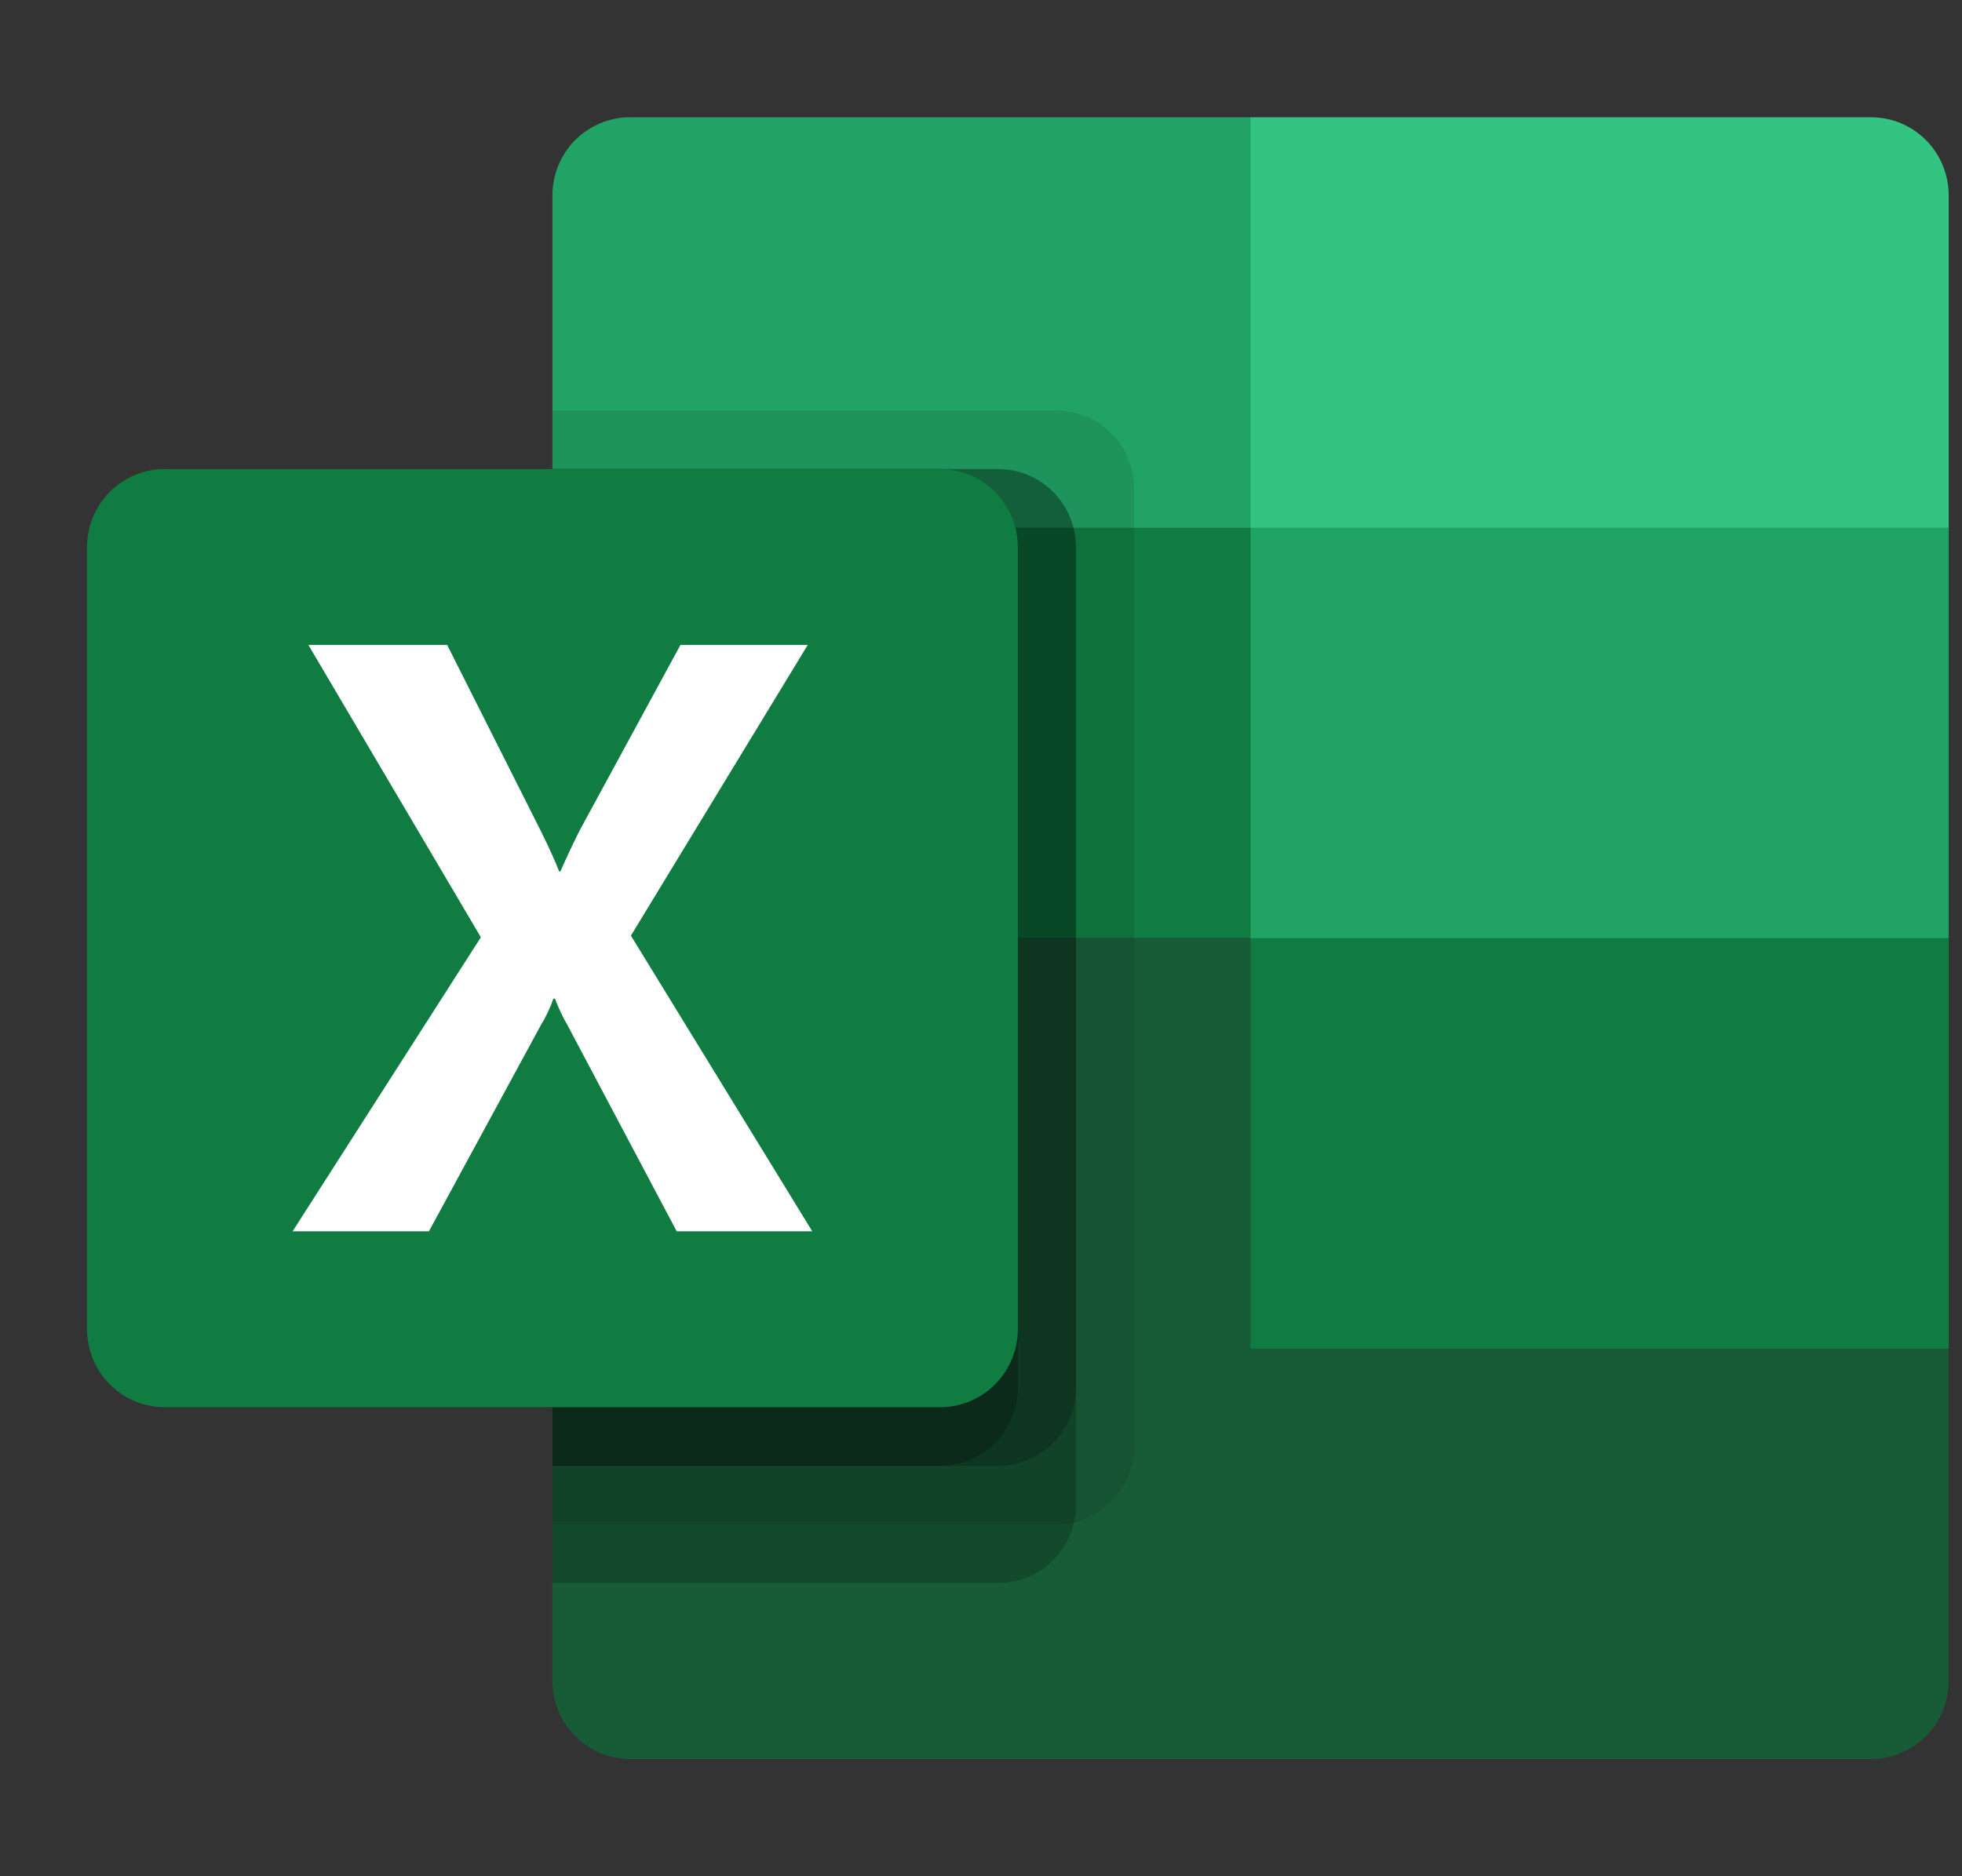 <svg width="23" height="22" viewBox="0 0 23 22" fill="none" xmlns="http://www.w3.org/2000/svg">
<rect x="0" y="0" width="23" height="22" fill="#333333" stroke="none"/>
<g clip-path="url(#clip0_163_527)">
<path d="M14.66 1.375H7.385C7.144 1.375 6.913 1.472 6.742 1.643C6.572 1.815 6.476 2.048 6.476 2.291V6.188L14.66 11L18.752 12.741L22.844 11V6.188L14.66 1.375Z" fill="#21A366"/>
<path d="M6.476 6.188H14.66V11H6.476V6.188Z" fill="#107C41"/>
<path d="M21.935 1.375H14.66V6.188H22.844V2.291C22.844 2.048 22.748 1.815 22.578 1.643C22.407 1.472 22.176 1.375 21.935 1.375Z" fill="#33C481"/>
<path d="M14.66 11H6.476V19.709C6.476 19.952 6.572 20.185 6.742 20.357C6.913 20.528 7.144 20.625 7.385 20.625H21.935C22.176 20.625 22.407 20.528 22.578 20.357C22.748 20.185 22.844 19.952 22.844 19.709V15.812L14.66 11Z" fill="#185C37"/>
<path d="M14.66 11H22.844V15.812H14.66V11Z" fill="#107C41"/>
<path opacity="0.1" d="M12.387 4.812H6.476V17.875H12.387C12.628 17.874 12.859 17.777 13.029 17.606C13.199 17.434 13.295 17.201 13.296 16.959V5.729C13.295 5.486 13.199 5.253 13.029 5.082C12.859 4.91 12.628 4.813 12.387 4.812Z" fill="black"/>
<path opacity="0.2" d="M11.705 5.5H6.476V18.562H11.705C11.946 18.562 12.177 18.465 12.347 18.293C12.517 18.122 12.613 17.889 12.614 17.646V6.416C12.613 6.174 12.517 5.941 12.347 5.769C12.177 5.598 11.946 5.501 11.705 5.5Z" fill="black"/>
<path opacity="0.2" d="M11.705 5.5H6.476V17.188H11.705C11.946 17.187 12.177 17.09 12.347 16.918C12.517 16.747 12.613 16.514 12.614 16.271V6.416C12.613 6.174 12.517 5.941 12.347 5.769C12.177 5.598 11.946 5.501 11.705 5.5Z" fill="black"/>
<path opacity="0.2" d="M11.023 5.5H6.476V17.188H11.023C11.264 17.187 11.495 17.09 11.665 16.918C11.835 16.747 11.931 16.514 11.932 16.271V6.416C11.931 6.174 11.835 5.941 11.665 5.769C11.495 5.598 11.264 5.501 11.023 5.5Z" fill="black"/>
<path d="M1.929 5.5H11.023C11.264 5.5 11.495 5.597 11.666 5.768C11.836 5.94 11.932 6.173 11.932 6.416V15.584C11.932 15.827 11.836 16.06 11.666 16.232C11.495 16.403 11.264 16.5 11.023 16.5H1.929C1.688 16.5 1.457 16.403 1.286 16.232C1.116 16.06 1.02 15.827 1.02 15.584L1.02 6.416C1.02 6.173 1.116 5.94 1.286 5.768C1.457 5.597 1.688 5.5 1.929 5.5Z" fill="#107C41"/>
<path d="M3.43 14.438L5.637 10.99L3.615 7.562H5.242L6.345 9.754C6.447 9.961 6.516 10.116 6.555 10.218H6.569C6.642 10.052 6.718 9.891 6.797 9.734L7.977 7.562H9.469L7.396 10.971L9.522 14.438H7.933L6.658 12.031C6.598 11.929 6.547 11.821 6.506 11.71H6.487C6.45 11.819 6.4 11.923 6.34 12.021L5.028 14.438H3.43Z" fill="white"/>
</g>
<defs>
<clipPath id="clip0_163_527">
<rect width="22" height="22" fill="white" transform="translate(0.888)"/>
</clipPath>
</defs>
</svg>
